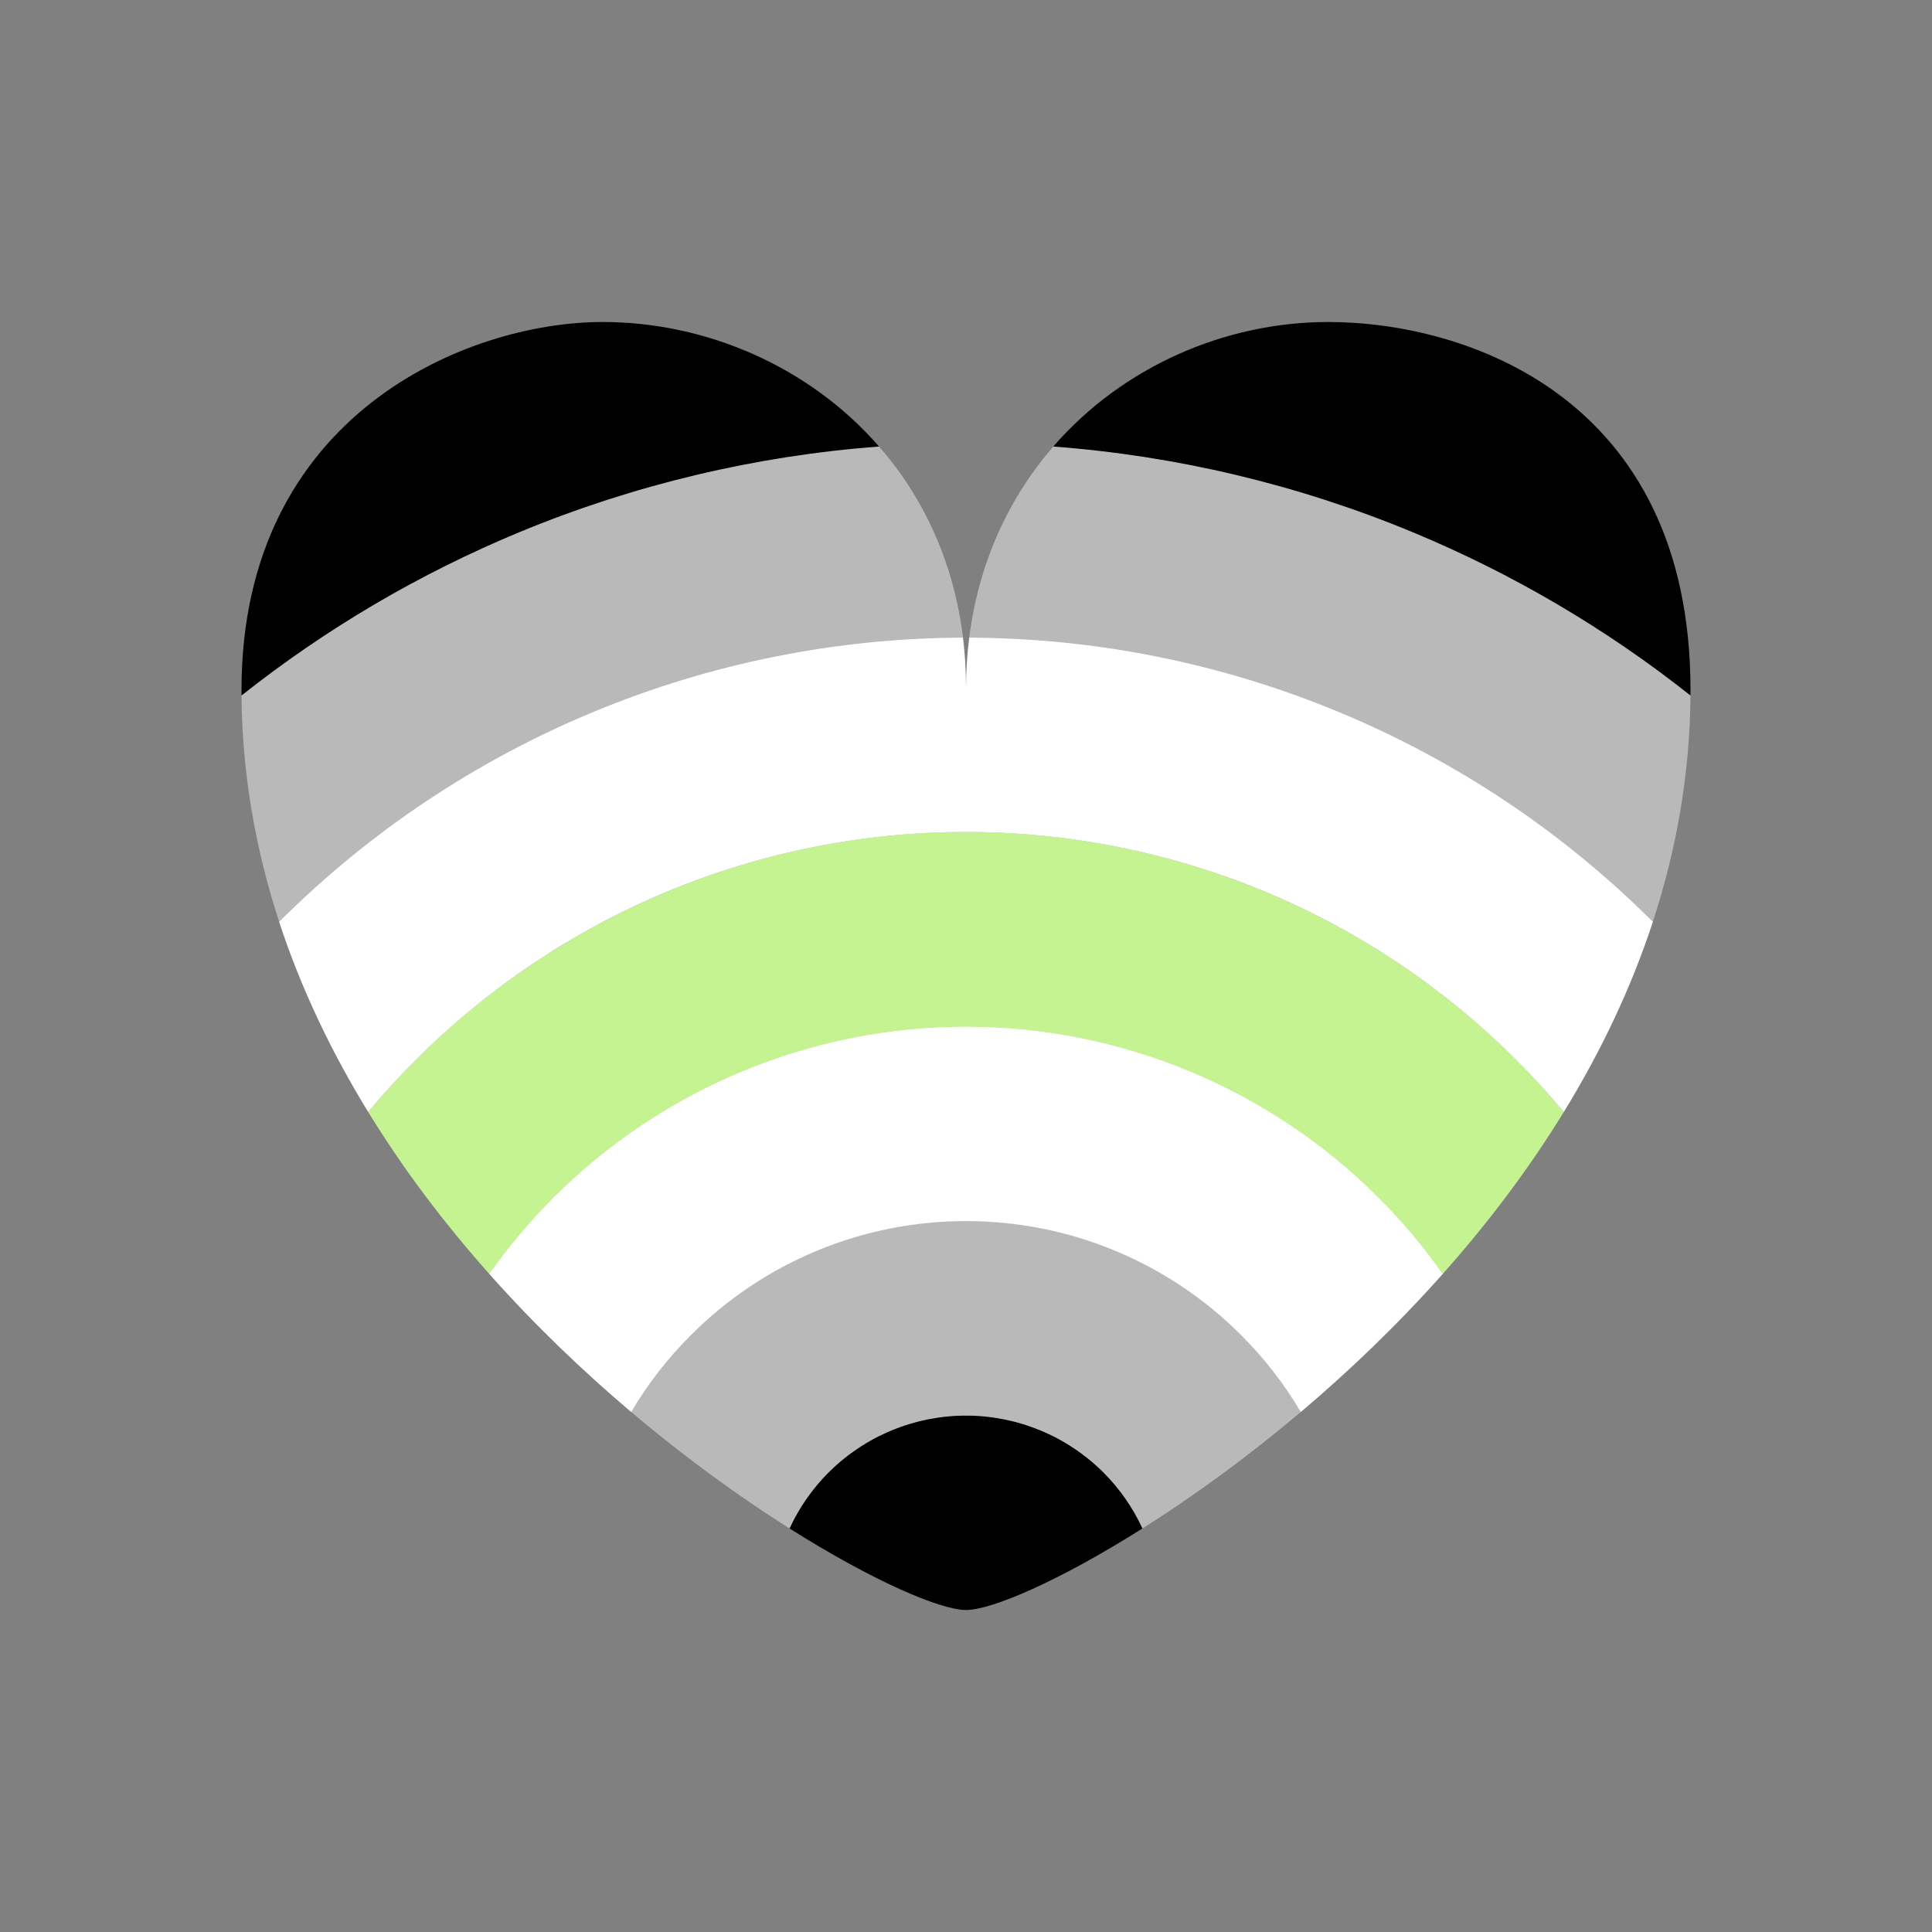 <svg width="24" height="24" viewBox="0 0 24 24" fill="none" xmlns="http://www.w3.org/2000/svg">
<rect x="0" y="0" width="24" height="24" fill="#808080" stroke="none"/>
<path fill-rule="evenodd" clip-rule="evenodd" d="M11.998 20C11.999 20 11.999 20 12 20C12.001 20 12.001 20 12.001 20L12.001 20H12.003C12.319 19.998 13.154 19.643 14.195 18.985C14.076 18.727 13.912 18.491 13.71 18.29C13.486 18.065 13.219 17.887 12.925 17.766C12.632 17.644 12.318 17.581 12 17.581C11.682 17.581 11.368 17.644 11.074 17.766C10.781 17.887 10.514 18.065 10.29 18.29C10.088 18.491 9.924 18.727 9.805 18.985C10.846 19.643 11.681 19.998 11.997 20H11.998L11.998 20Z" fill="black"/>
<path fill-rule="evenodd" clip-rule="evenodd" d="M14.192 18.987C14.073 18.729 13.909 18.494 13.708 18.292C13.483 18.068 13.217 17.89 12.924 17.769C12.631 17.648 12.317 17.585 12 17.585C11.683 17.585 11.369 17.648 11.076 17.769C10.783 17.89 10.517 18.068 10.292 18.292C10.091 18.494 9.927 18.729 9.808 18.987C9.201 18.604 8.524 18.118 7.839 17.538C8.045 17.19 8.294 16.868 8.581 16.581C9.03 16.132 9.563 15.776 10.15 15.533C10.736 15.29 11.365 15.165 12 15.165C12.635 15.165 13.264 15.29 13.85 15.533C14.437 15.776 14.97 16.132 15.419 16.581C15.706 16.868 15.955 17.19 16.161 17.538C15.476 18.118 14.799 18.604 14.192 18.987Z" fill="#B9B9B9"/>
<path fill-rule="evenodd" clip-rule="evenodd" d="M16.159 17.541C15.953 17.192 15.704 16.871 15.416 16.584C14.968 16.135 14.435 15.779 13.849 15.536C13.263 15.293 12.634 15.169 12 15.169C11.366 15.169 10.737 15.293 10.151 15.536C9.565 15.779 9.032 16.135 8.584 16.584C8.296 16.871 8.047 17.192 7.841 17.541C7.245 17.036 6.642 16.461 6.074 15.821C6.312 15.483 6.579 15.166 6.872 14.873C7.546 14.199 8.345 13.665 9.225 13.3C10.105 12.936 11.048 12.749 12 12.749C12.952 12.749 13.895 12.936 14.775 13.3C15.655 13.665 16.454 14.199 17.128 14.872C17.421 15.166 17.688 15.483 17.926 15.821C17.358 16.461 16.755 17.036 16.159 17.541Z" fill="white"/>
<path fill-rule="evenodd" clip-rule="evenodd" d="M17.922 15.825C17.684 15.488 17.417 15.17 17.123 14.877C16.451 14.204 15.652 13.67 14.773 13.306C13.894 12.942 12.951 12.754 12 12.754C11.049 12.754 10.106 12.942 9.227 13.306C8.348 13.67 7.549 14.204 6.876 14.877C6.583 15.17 6.316 15.488 6.078 15.825C5.532 15.212 5.019 14.54 4.574 13.813C4.761 13.589 4.958 13.373 5.165 13.165C6.063 12.268 7.128 11.556 8.301 11.07C9.474 10.584 10.731 10.334 12 10.334C13.269 10.334 14.526 10.584 15.699 11.07C16.872 11.556 17.937 12.268 18.835 13.165C19.042 13.373 19.239 13.589 19.426 13.813C18.981 14.54 18.468 15.212 17.922 15.825Z" fill="#C5F391"/>
<path fill-rule="evenodd" clip-rule="evenodd" d="M19.426 13.814C19.239 13.589 19.042 13.373 18.834 13.166C17.937 12.268 16.871 11.556 15.699 11.07C14.526 10.585 13.269 10.335 12 10.335C10.731 10.335 9.474 10.585 8.301 11.07C7.129 11.556 6.063 12.268 5.166 13.166C4.958 13.373 4.761 13.589 4.574 13.814C4.122 13.077 3.74 12.285 3.465 11.444C4.585 10.327 5.914 9.44 7.375 8.835C8.83 8.232 10.388 7.92 11.962 7.915C11.987 8.118 12 8.327 12 8.543C12.001 8.327 12.015 8.118 12.041 7.915C13.614 7.92 15.171 8.233 16.625 8.835C18.086 9.44 19.415 10.327 20.535 11.444C20.26 12.285 19.878 13.077 19.426 13.814Z" fill="white"/>
<path fill-rule="evenodd" clip-rule="evenodd" d="M21 8.633C20.993 9.622 20.823 10.564 20.532 11.451C19.413 10.333 18.084 9.446 16.622 8.841C15.169 8.239 13.613 7.927 12.04 7.921C12.161 6.969 12.544 6.168 13.089 5.542C14.62 5.658 16.125 6.016 17.548 6.605C18.79 7.119 19.951 7.802 21 8.633ZM3 8.633C4.049 7.802 5.21 7.119 6.452 6.605C7.876 6.015 9.383 5.657 10.916 5.542C11.463 6.167 11.846 6.969 11.963 7.921C10.389 7.926 8.832 8.239 7.378 8.841C5.916 9.446 4.587 10.333 3.468 11.451C3.178 10.564 3.007 9.622 3 8.633Z" fill="#B9B9B9"/>
<path fill-rule="evenodd" clip-rule="evenodd" d="M10.92 5.547C10.052 4.55 8.768 4 7.485 4C5.812 4 3 5.143 3 8.571C3 8.594 3 8.617 3 8.64C4.05 7.808 5.212 7.125 6.454 6.61C7.879 6.02 9.387 5.662 10.92 5.547ZM21 8.64C19.95 7.808 18.788 7.125 17.546 6.61C16.123 6.02 14.616 5.662 13.084 5.547C13.95 4.55 15.225 4 16.5 4C18.188 4 21 4.914 21 8.571C21 8.594 21 8.617 21 8.64Z" fill="black"/>
</svg>
